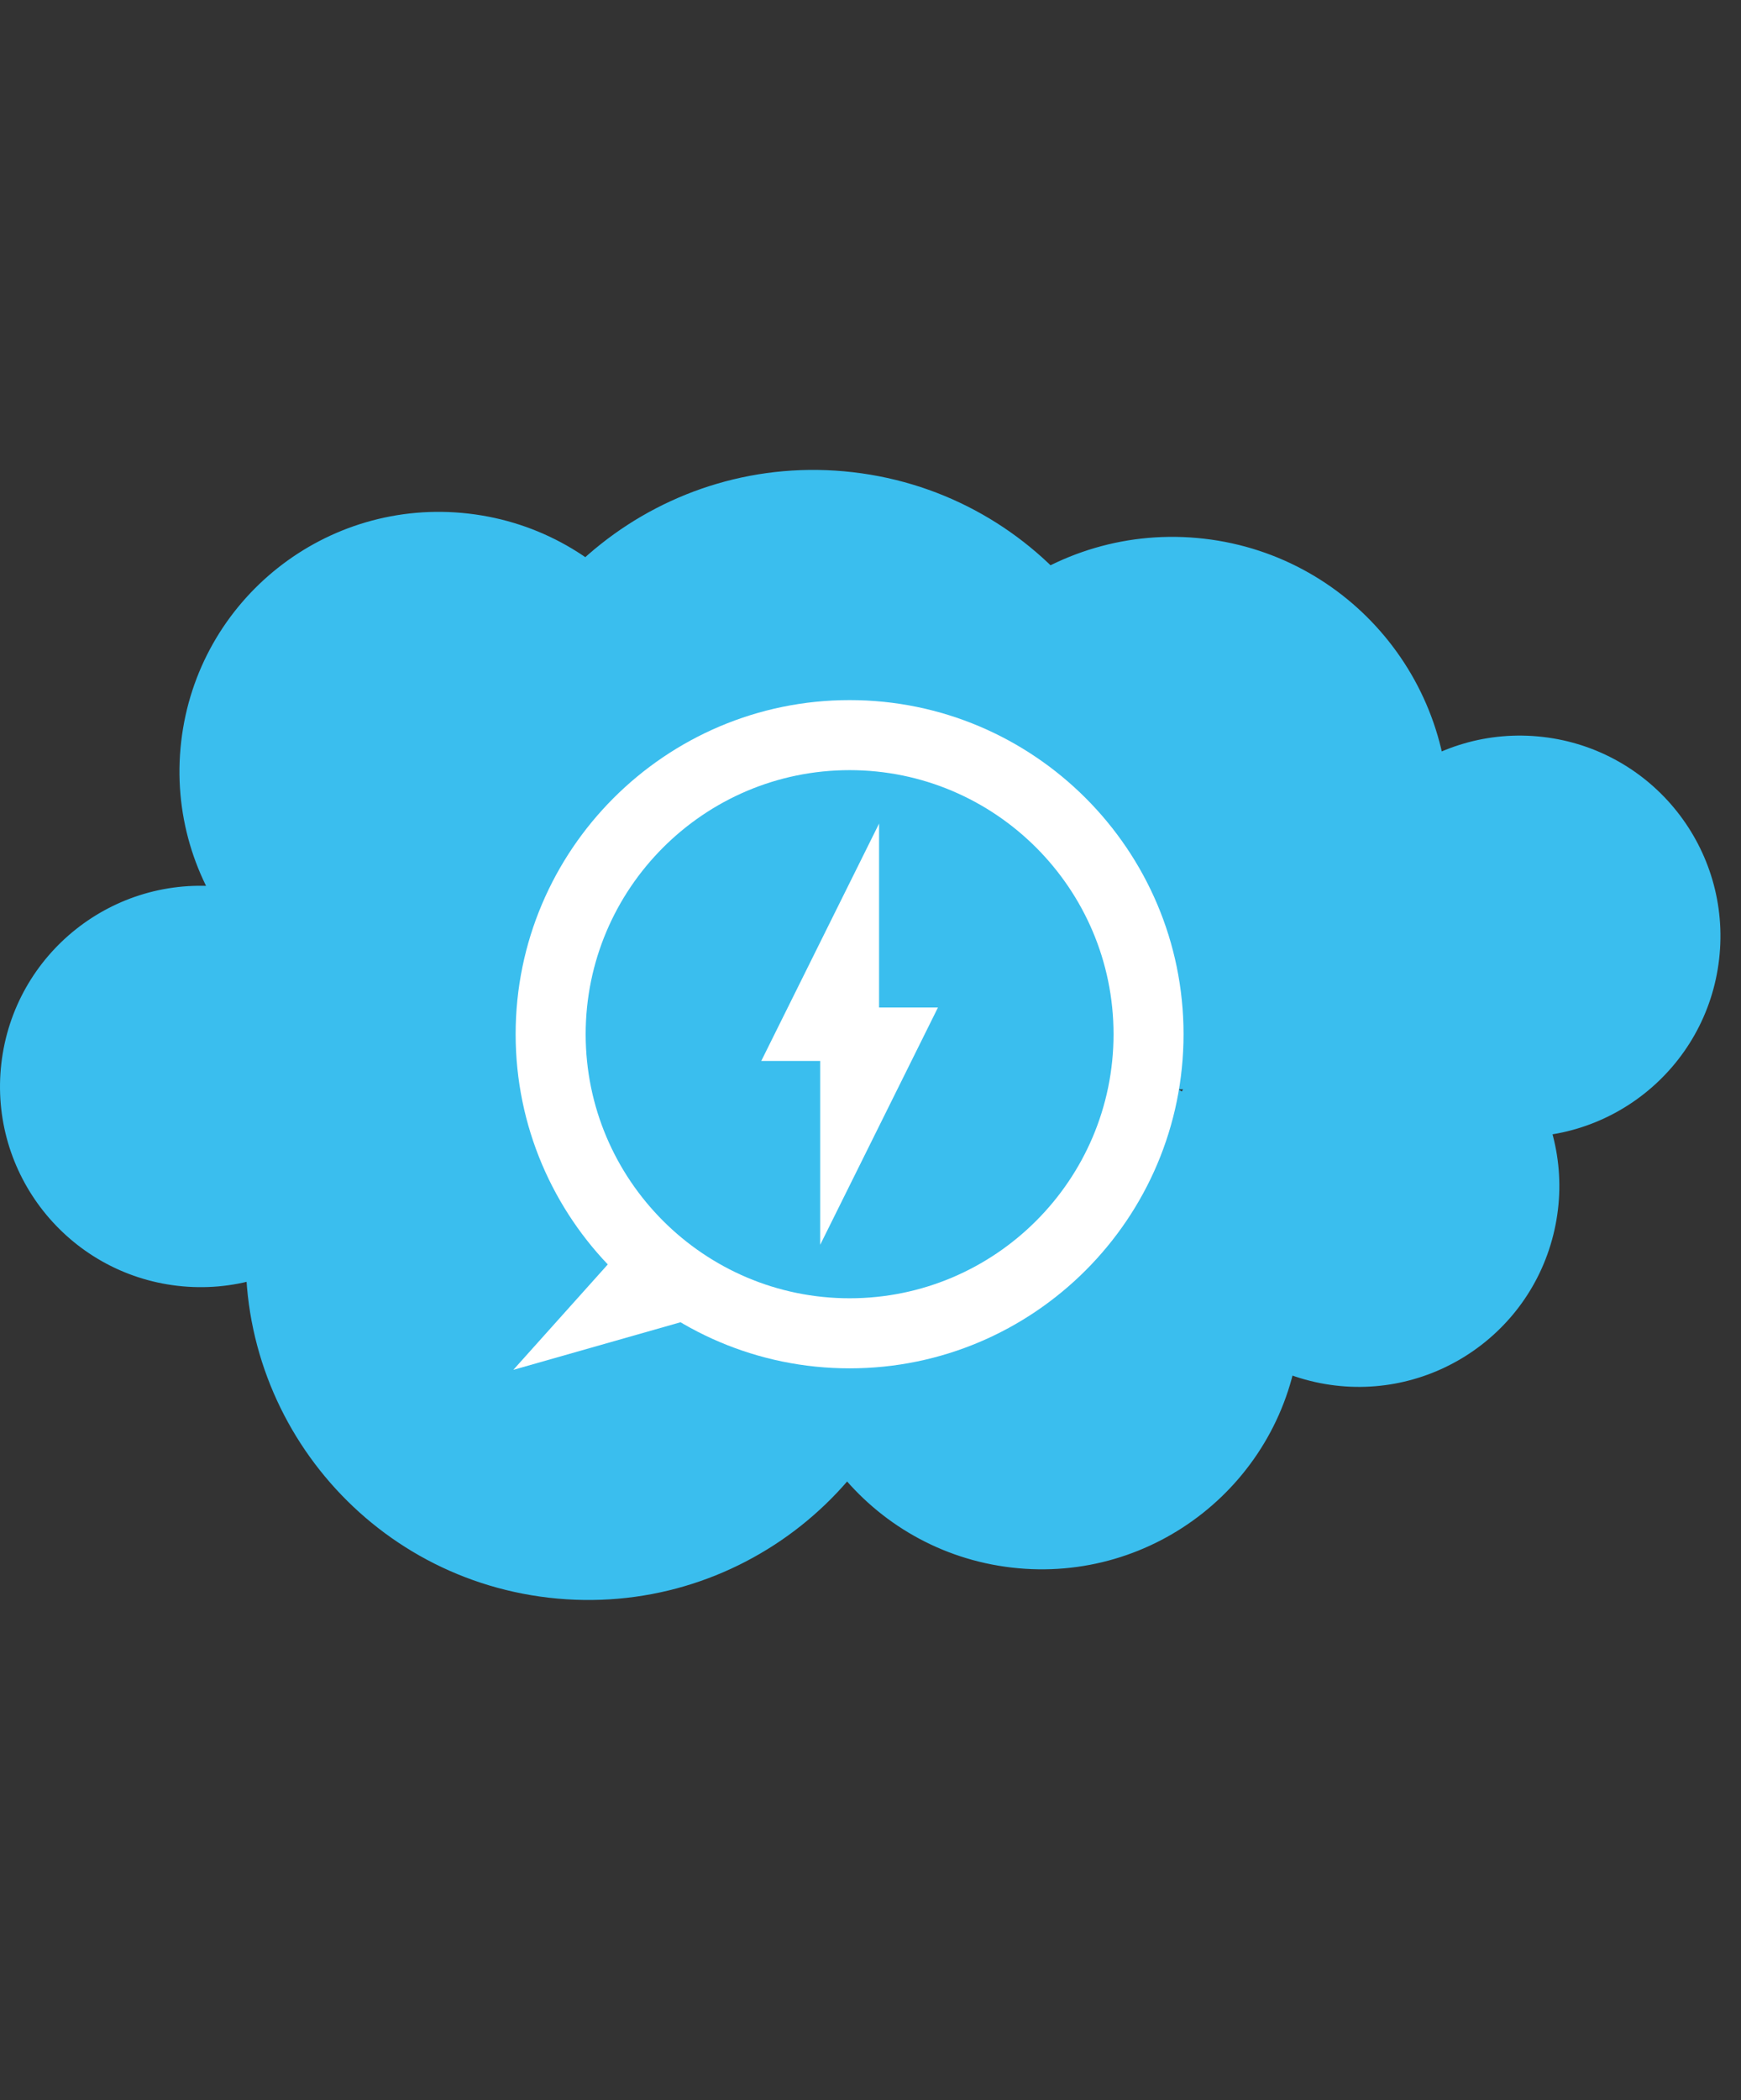 <?xml version="1.0" encoding="utf-8"?>
<!-- Generator: Adobe Illustrator 15.0.0, SVG Export Plug-In . SVG Version: 6.00 Build 0)  -->
<!DOCTYPE svg PUBLIC "-//W3C//DTD SVG 1.1//EN" "http://www.w3.org/Graphics/SVG/1.1/DTD/svg11.dtd">
<svg version="1.1" id="Layer_1" xmlns="http://www.w3.org/2000/svg" xmlns:xlink="http://www.w3.org/1999/xlink" x="0px" y="0px"
	 width="115.227px" height="138.922px" viewBox="0 0 115.227 138.922" enable-background="new 0 0 115.227 138.922"
	 xml:space="preserve">
<rect x="0" y="0" width="115.227" height="138.922" fill="#333333" stroke="none"/>
<g>
	<path fill="#3ABEEE" d="M41.525,60.673c-12.433-1.436-23.673,7.479-25.109,19.91c-1.436,12.432,7.479,23.673,19.912,25.108
		c12.432,1.433,23.673-7.479,25.106-19.911C62.869,73.348,53.957,62.109,41.525,60.673z M79.699,35.636
		c-10.025-1.157-19.093,6.031-20.25,16.06c-1.158,10.027,6.032,19.093,16.06,20.253c10.027,1.156,19.094-6.034,20.25-16.061
		C96.917,45.862,89.728,36.794,79.699,35.636z M56.442,31.237c-12.431-1.436-23.672,7.479-25.107,19.911
		C29.9,63.579,38.814,74.821,51.246,76.254c12.43,1.436,23.671-7.477,25.106-19.909C77.788,43.913,68.875,32.672,56.442,31.237z
		 M70.907,69.595c-9.418-1.088-17.936,5.665-19.022,15.083c-1.087,9.418,5.667,17.935,15.084,19.02
		c9.416,1.087,17.935-5.665,19.021-15.082C87.078,79.199,80.325,70.681,70.907,69.595z M31.013,33.975
		c-9.418-1.088-17.934,5.666-19.021,15.083c-1.087,9.418,5.665,17.935,15.083,19.021c9.418,1.088,17.934-5.666,19.021-15.082
		C47.184,43.579,40.432,35.063,31.013,33.975z M14.798,58.684C7.515,57.844,0.93,63.065,0.089,70.349
		c-0.841,7.282,4.381,13.868,11.664,14.71c7.284,0.84,13.869-4.382,14.708-11.666C27.303,66.111,22.081,59.525,14.798,58.684z
		 M92.821,65.511c-7.153-1.598-14.25,2.906-15.851,10.062c-1.597,7.153,2.908,14.25,10.063,15.85
		c7.154,1.598,14.25-2.907,15.849-10.062C104.481,74.206,99.977,67.108,92.821,65.511z M102.115,48.749
		c-7.282-0.841-13.868,4.382-14.71,11.665c-0.841,7.283,4.383,13.868,11.664,14.709c7.282,0.841,13.869-4.383,14.709-11.666
		C114.62,56.175,109.398,49.59,102.115,48.749z"/>
</g>
<g>
	<g>
		<path fill="#FFFFFF" d="M56.231,90.518c-12.187,0-22.104-9.916-22.104-22.105c0-12.185,9.916-22.101,22.104-22.101
			s22.101,9.916,22.101,22.101C78.333,80.602,68.42,90.518,56.231,90.518z M56.231,50.946c-9.632,0-17.469,7.837-17.469,17.468
			c0,9.633,7.837,17.469,17.469,17.469c9.633,0,17.468-7.837,17.468-17.469C73.698,58.783,65.864,50.946,56.231,50.946z"/>
	</g>
	<g>
		<polyline fill="#FFFFFF" points="40.887,82.906 33.975,90.617 49.154,86.298 		"/>
	</g>
	<g>
		<g>
			<polygon fill="#FFFFFF" points="58.181,54.481 58.181,70.183 50.384,70.183 			"/>
		</g>
		<g>
			<polygon fill="#FFFFFF" points="62.079,66.646 54.283,82.347 54.283,66.646 			"/>
		</g>
	</g>
</g>
</svg>
